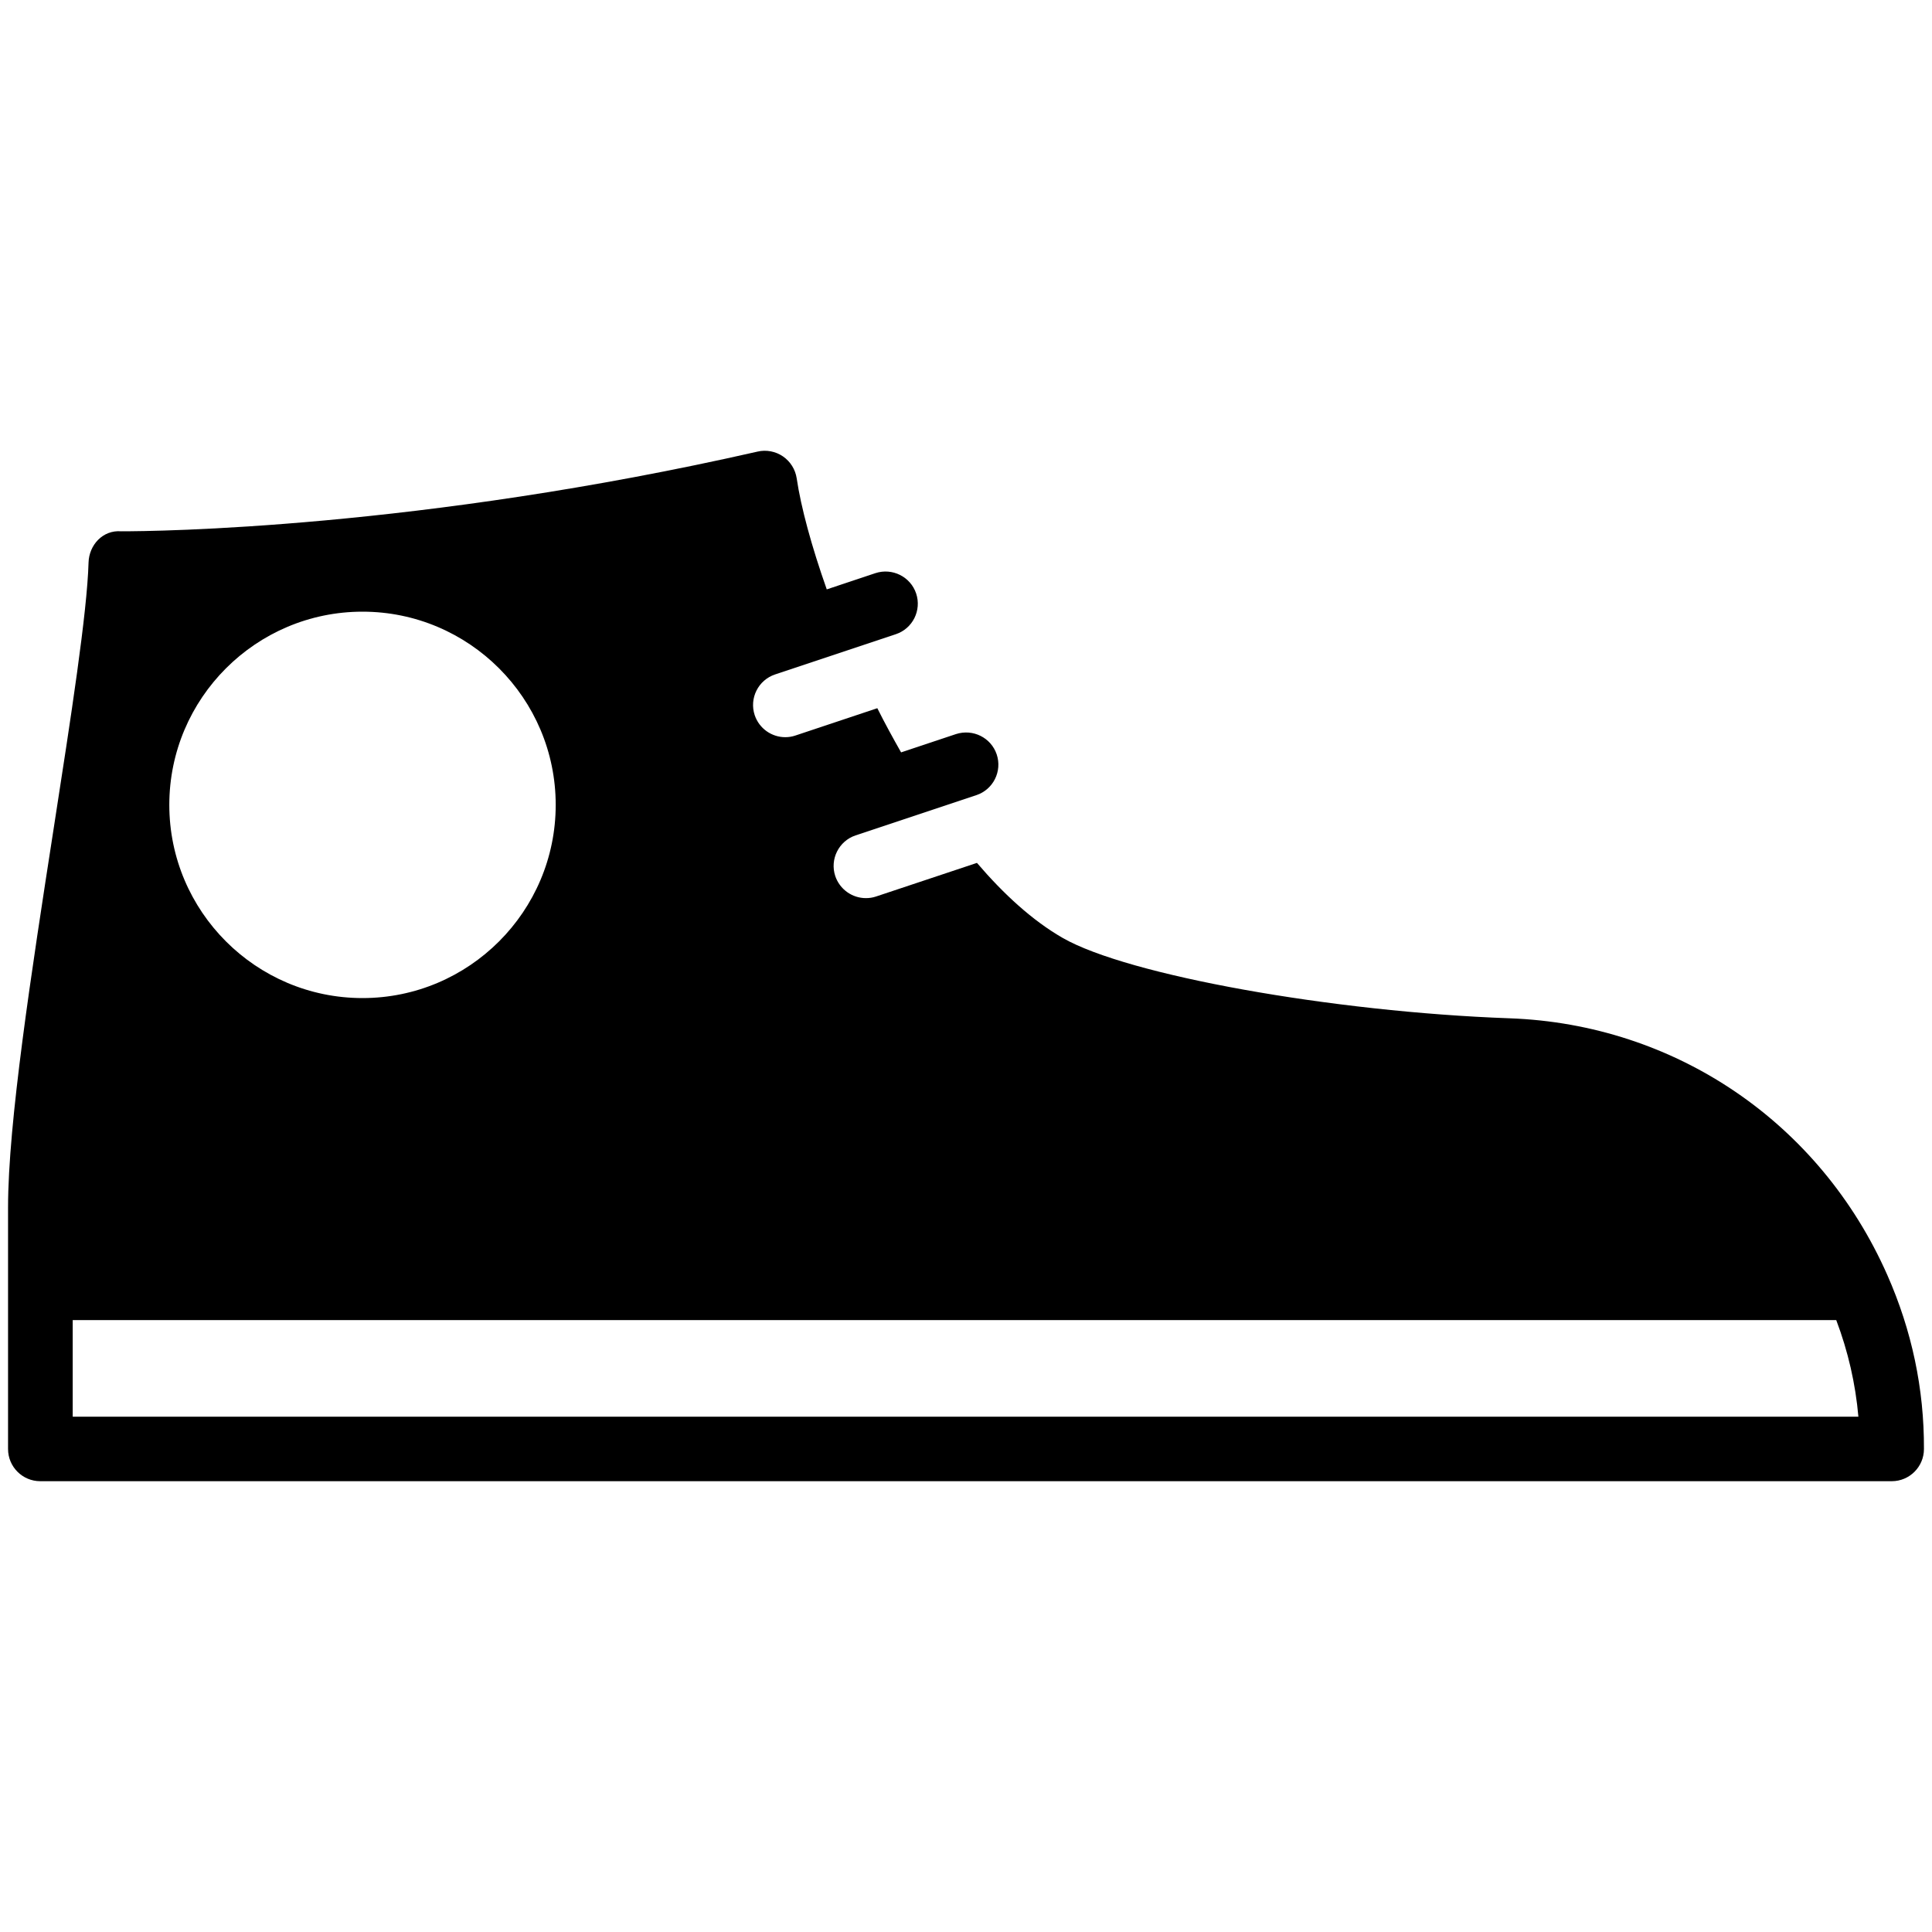 <?xml version="1.0" encoding="iso-8859-1"?>
<!-- Generator: Adobe Illustrator 19.0.0, SVG Export Plug-In . SVG Version: 6.00 Build 0)  -->
<svg version="1.1" id="Layer_1" xmlns="http://www.w3.org/2000/svg" xmlns:xlink="http://www.w3.org/1999/xlink" x="0px" y="0px"
	 viewBox="0 0 30 30" style="enable-background:new 0 0 30 30;" xml:space="preserve">
<g>
	<g>
		<path d="M29.305,19.796c-1.045-2.364-3.292-3.892-5.866-3.984c-2.754-0.099-5.93-0.67-6.936-1.247
			c-0.471-0.27-0.917-0.68-1.333-1.166l-1.567,0.522c-0.053,0.018-0.105,0.025-0.158,0.025c-0.209,0-0.404-0.133-0.475-0.342
			c-0.087-0.261,0.054-0.544,0.315-0.632h0.001l1.875-0.625c0.262-0.087,0.403-0.37,0.316-0.632
			c-0.088-0.262-0.37-0.401-0.633-0.316l-0.852,0.284c-0.128-0.226-0.253-0.454-0.369-0.686l-1.271,0.424
			c-0.053,0.018-0.105,0.026-0.158,0.026c-0.209,0-0.404-0.132-0.475-0.342c-0.087-0.262,0.055-0.545,0.316-0.632l1.875-0.625
			c0.262-0.087,0.403-0.37,0.316-0.632c-0.088-0.262-0.371-0.402-0.633-0.316l-0.755,0.252c-0.236-0.668-0.401-1.276-0.467-1.725
			c-0.021-0.138-0.098-0.261-0.213-0.34s-0.26-0.106-0.393-0.075C6.49,8.211,2.419,8.25,1.886,8.25H1.881
			C1.596,8.227,1.383,8.463,1.375,8.735c-0.022,0.78-0.273,2.399-0.539,4.113c-0.35,2.257-0.711,4.592-0.711,5.902v3.75
			c0,0.276,0.224,0.5,0.5,0.5h28.75c0.276,0,0.5-0.224,0.5-0.5C29.879,21.566,29.686,20.657,29.305,19.796z M5.629,9.498
			c1.654,0,3,1.346,3,3s-1.346,3-3,3s-3-1.346-3-3S3.975,9.498,5.629,9.498z M1.129,21.998v-1.5h27.384
			c0.184,0.486,0.299,0.988,0.344,1.5H1.129z"/>
	</g>
</g>
</svg>
